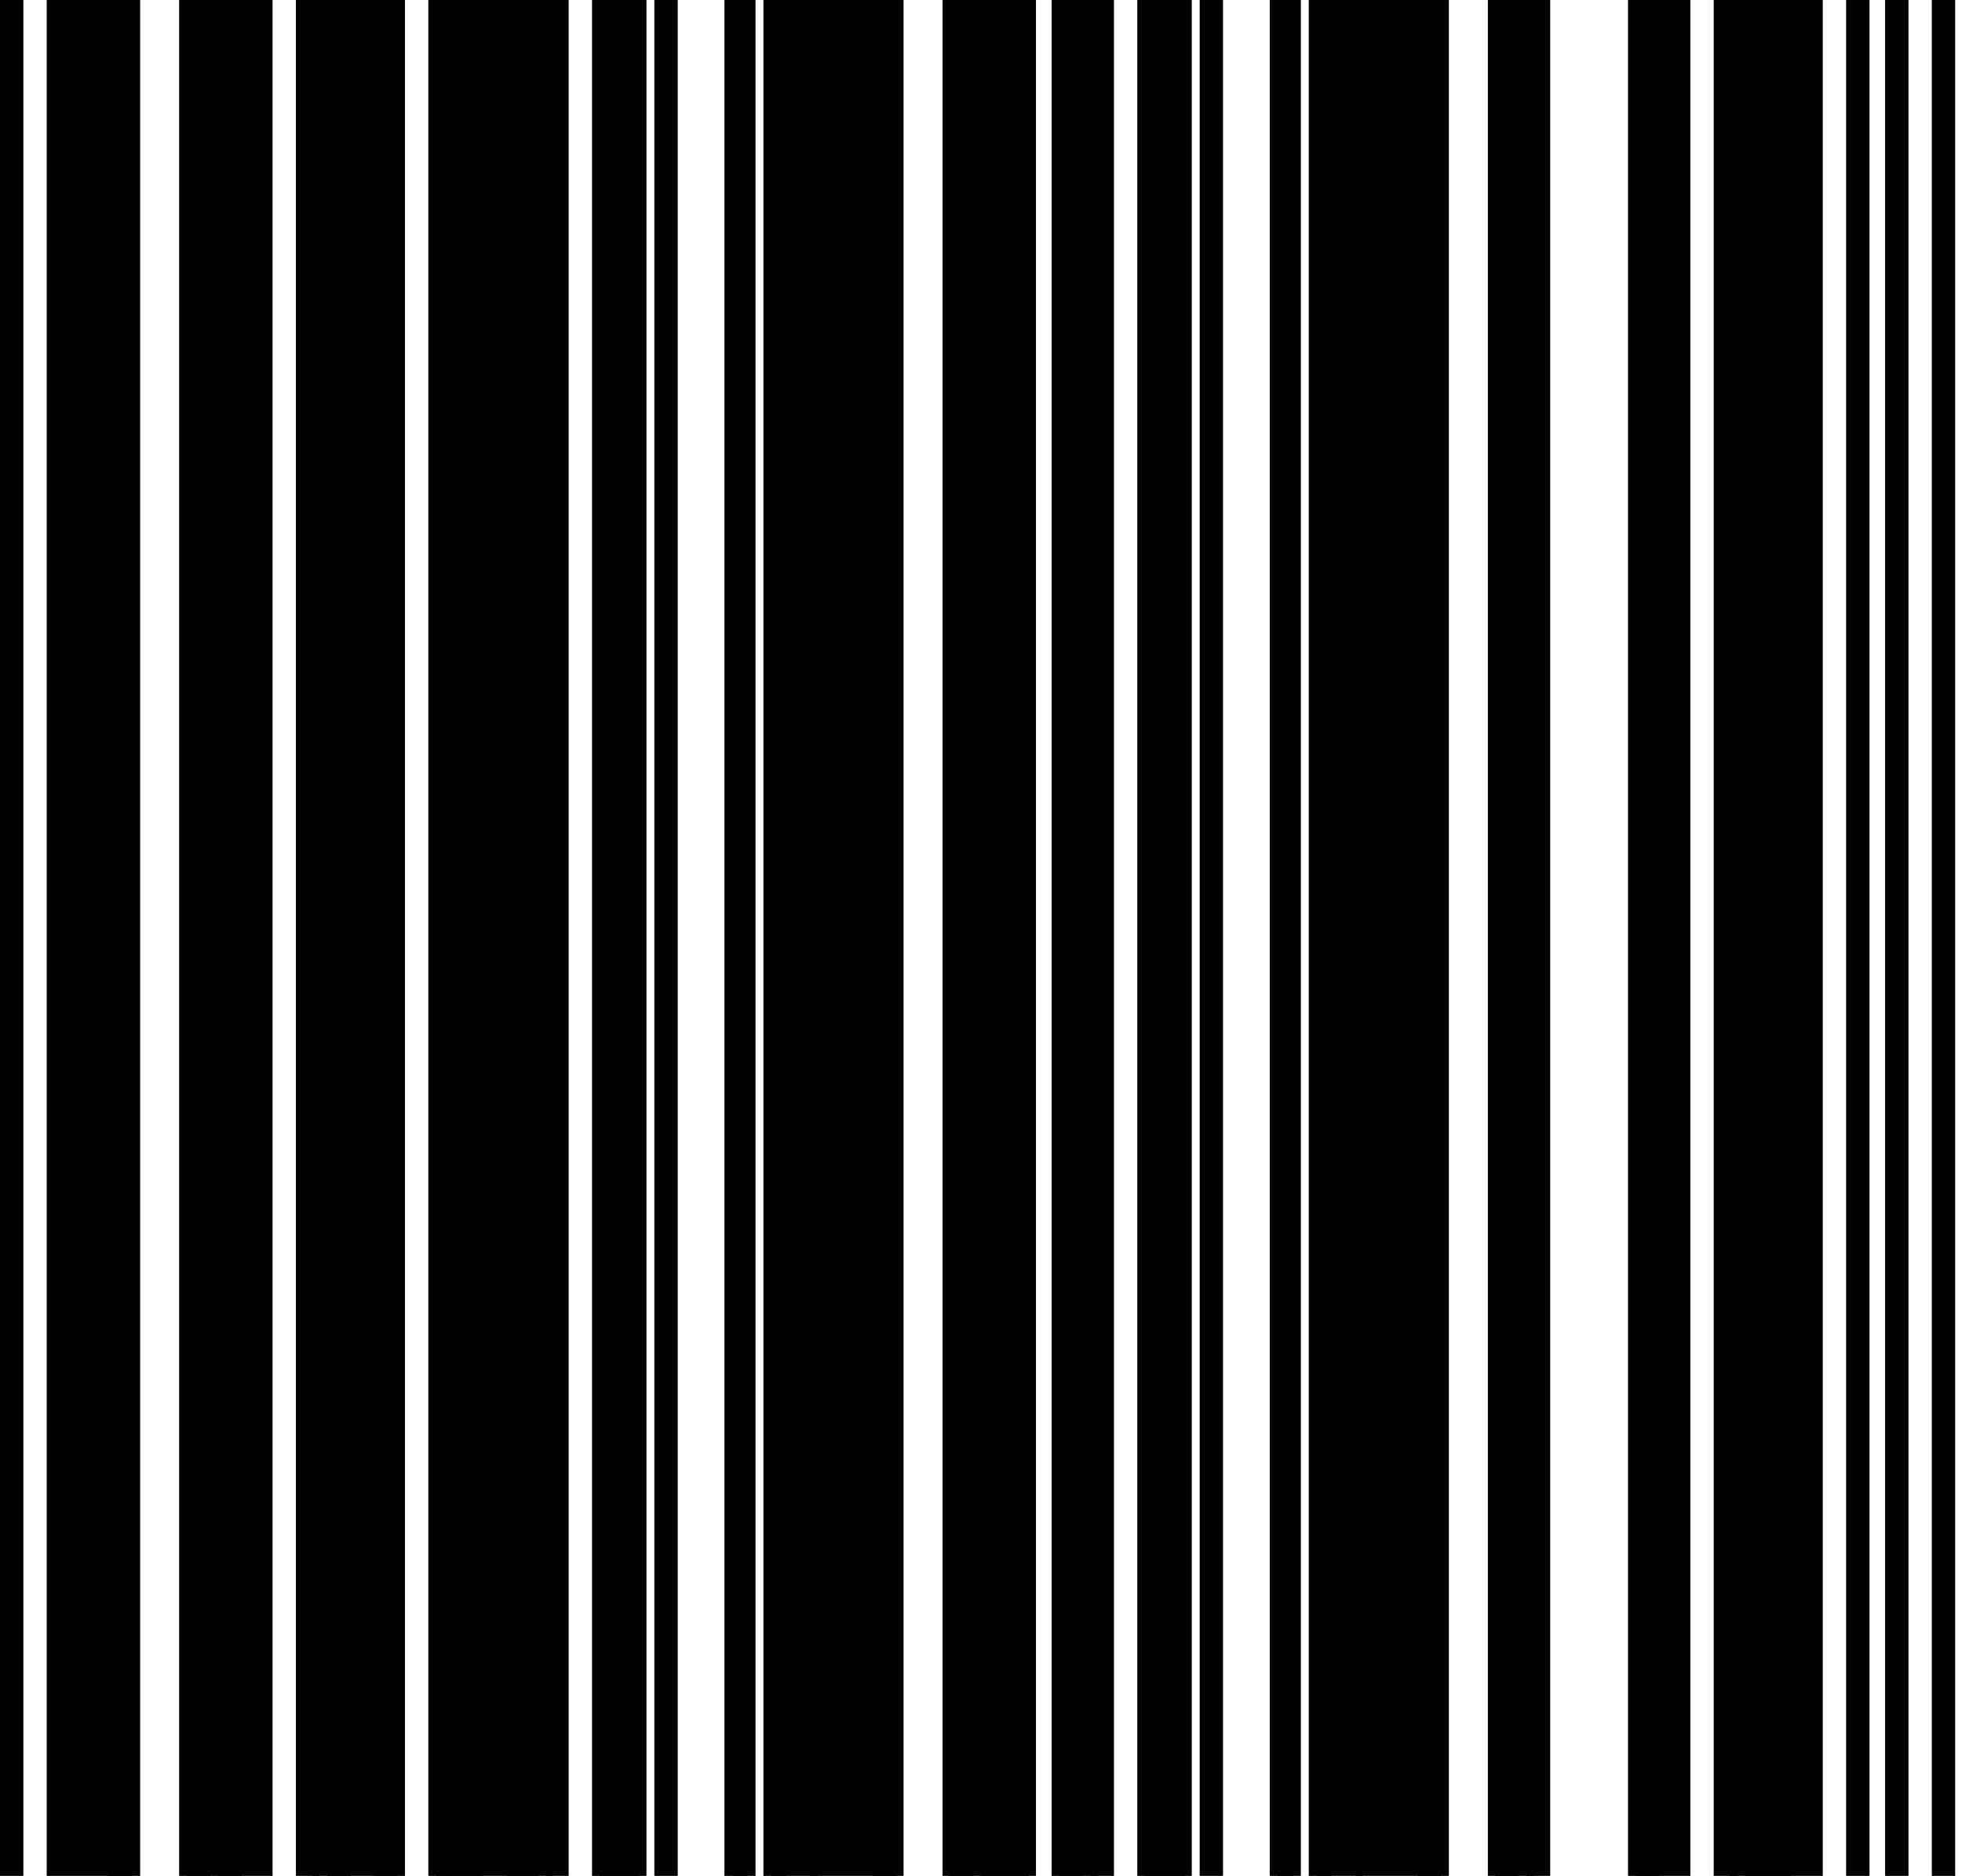 <svg width="252" height="241" viewBox="0 0 252 241" fill="none" xmlns="http://www.w3.org/2000/svg">
<path d="M224.125 241L224.125 0L230.125 0L230.125 241H224.125ZM242.125 241L242.125 0L245.125 0L245.125 241H242.125ZM248.125 241L248.125 0L251.125 0L251.125 241H248.125Z" fill="black"/>
<path d="M210.117 241L210.117 0L213.117 0L213.117 241H210.117ZM222.117 241L222.117 0L234.117 0L234.117 241H222.117ZM237.117 241L237.117 0L240.117 0L240.117 241H237.117Z" fill="black"/>
<path d="M196.109 241L196.109 0L199.109 0L199.109 241H196.109ZM211.109 241L211.109 0L217.109 0L217.109 241H211.109ZM220.109 241L220.109 0L223.109 0L223.109 241H220.109Z" fill="black"/>
<path d="M182.102 241L182.102 0L185.102 0L185.102 241H182.102ZM191.102 241L191.102 0L197.102 0L197.102 241H191.102ZM209.102 241L209.102 0L212.102 0L212.102 241H209.102Z" fill="black"/>
<path d="M168.094 241L168.094 0L171.094 0L171.094 241H168.094ZM174.094 241L174.094 0L186.094 0L186.094 241H174.094ZM192.094 241L192.094 0L195.094 0L195.094 241H192.094Z" fill="black"/>
<path d="M154.086 241L154.086 0L157.086 0L157.086 241H154.086ZM163.086 241L163.086 0L166.086 0L166.086 241H163.086ZM169.086 241L169.086 0L175.086 0L175.086 241H169.086Z" fill="black"/>
<path d="M140.078 241L140.078 0L143.078 0L143.078 241H140.078ZM146.078 241L146.078 0L152.078 0L152.078 241H146.078ZM164.078 241L164.078 0L167.078 0L167.078 241H164.078Z" fill="black"/>
<path d="M126.07 241L126.07 0L132.07 0L132.07 241H126.07ZM135.07 241L135.07 0L141.07 0L141.07 241H135.07ZM147.07 241L147.07 0L153.07 0L153.07 241H147.07Z" fill="black"/>
<path d="M112.062 241L112.062 0L115.062 0L115.062 241H112.062ZM121.062 241L121.062 0L133.062 0L133.062 241H121.062ZM136.062 241L136.062 0L139.062 0L139.062 241H136.062Z" fill="black"/>
<path d="M98.055 241L98.055 0L101.055 0L101.055 241H98.055ZM104.055 241L104.055 0L116.055 0L116.055 241H104.055ZM122.055 241L122.055 0L125.055 0L125.055 241H122.055Z" fill="black"/>
<path d="M84.047 241L84.047 0L87.047 0L87.047 241H84.047ZM93.047 241L93.047 0L96.047 0L96.047 241H93.047ZM99.047 241L99.047 0L105.047 0L105.047 241H99.047Z" fill="black"/>
<path d="M70.039 241L70.039 0L73.039 0L73.039 241H70.039ZM76.039 241L76.039 0L82.039 0L82.039 241H76.039ZM94.039 241L94.039 0L97.039 0L97.039 241H94.039Z" fill="black"/>
<path d="M56.031 241L56.031 0L62.031 0L62.031 241H56.031ZM65.031 241L65.031 0L71.031 0L71.031 241H65.031ZM77.031 241L77.031 0L83.031 0L83.031 241H77.031Z" fill="black"/>
<path d="M42.023 241L42.023 0L45.023 0L45.023 241H42.023ZM48.023 241L48.023 0L51.023 0L51.023 241H48.023ZM57.023 241L57.023 0L69.023 0L69.023 241H57.023Z" fill="black"/>
<path d="M28.016 241L28.016 0L31.016 0L31.016 241H28.016ZM40.016 241L40.016 0L52.016 0L52.016 241H40.016ZM55.016 241L55.016 0L58.016 0L58.016 241H55.016Z" fill="black"/>
<path d="M14.008 241L14.008 0L17.008 0L17.008 241H14.008ZM23.008 241L23.008 0L35.008 0L35.008 241H23.008ZM38.008 241L38.008 0L41.008 0L41.008 241H38.008Z" fill="black"/>
<path d="M0 241L0 0L3 0L3 241H0ZM6 241L6 0L18 0L18 241H6ZM24 241L24 0L27 0L27 241H24Z" fill="black"/>
</svg>
